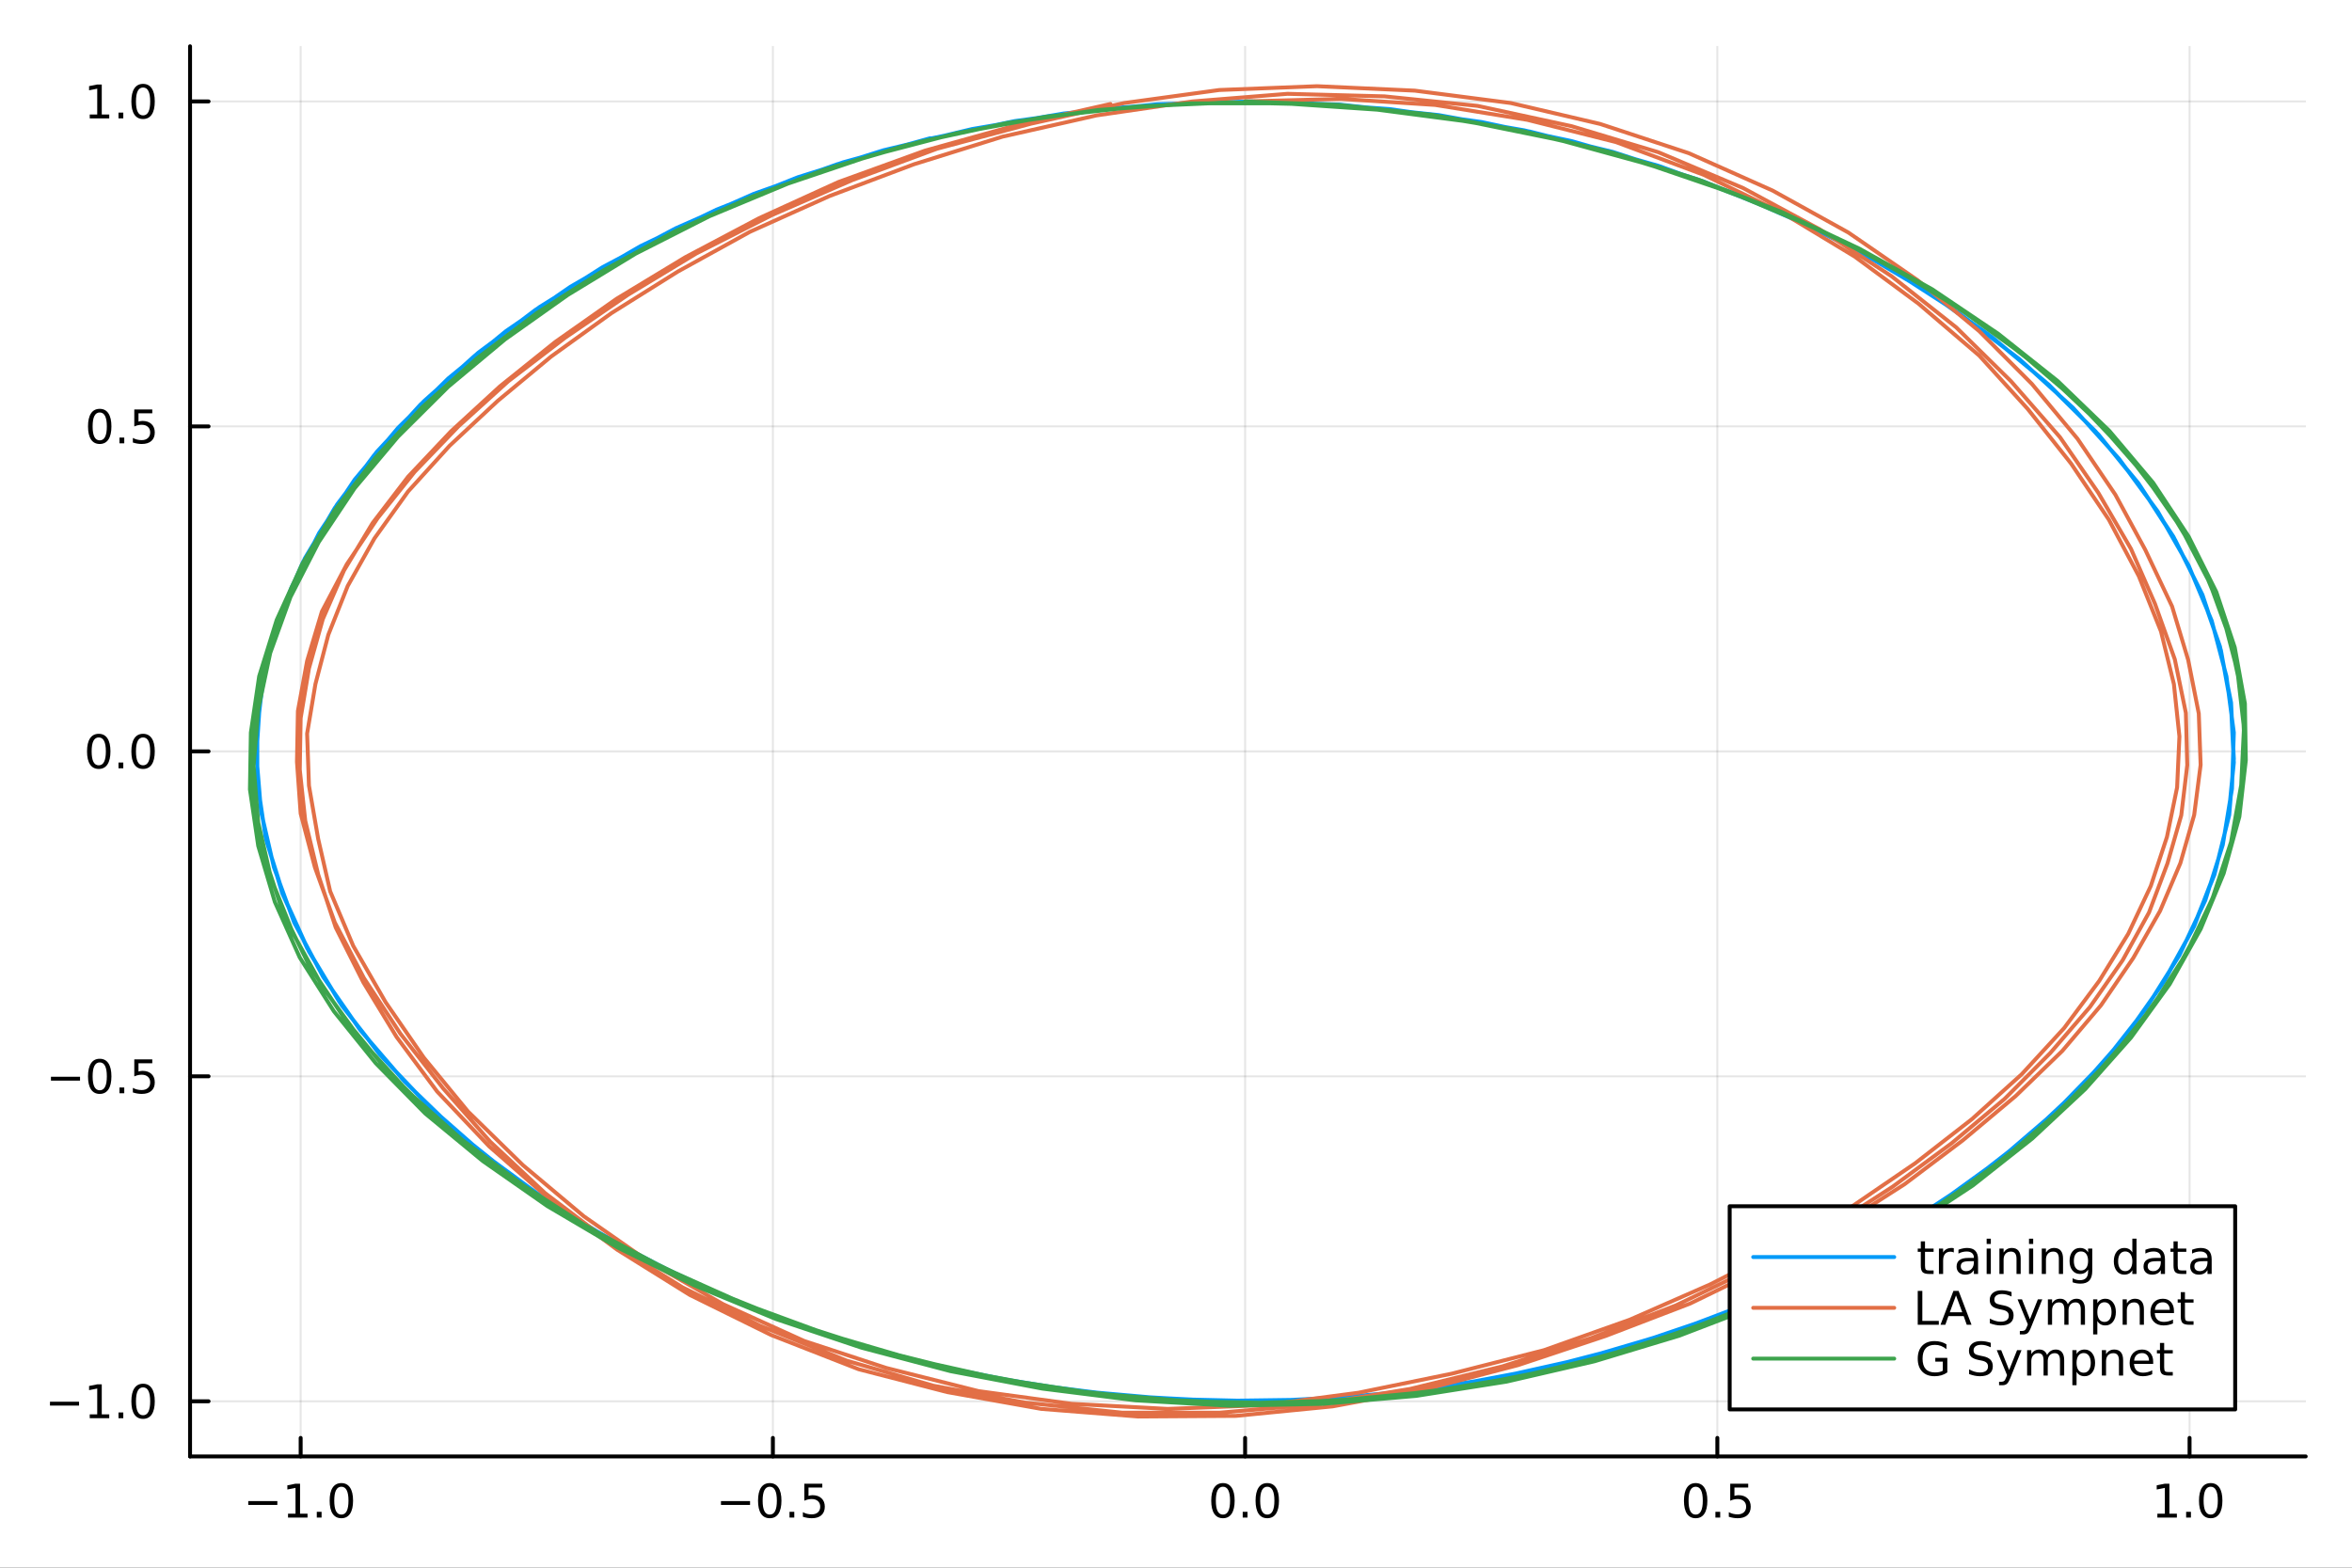 <?xml version="1.0" encoding="utf-8"?>
<svg xmlns="http://www.w3.org/2000/svg" xmlns:xlink="http://www.w3.org/1999/xlink" width="600" height="400" viewBox="0 0 2400 1600">
<rect x="0" y="0" width="2400" height="1600" fill="#333333" stroke="none"/>
<defs>
  <clipPath id="clip140">
    <rect x="0" y="0" width="2400" height="1600"/>
  </clipPath>
</defs>
<path clip-path="url(#clip140)" d="M0 1600 L2400 1600 L2400 0 L0 0  Z" fill="#ffffff" fill-rule="evenodd" fill-opacity="1"/>
<defs>
  <clipPath id="clip141">
    <rect x="480" y="0" width="1681" height="1600"/>
  </clipPath>
</defs>
<path clip-path="url(#clip140)" d="M193.936 1486.45 L2352.76 1486.45 L2352.76 47.244 L193.936 47.244  Z" fill="#ffffff" fill-rule="evenodd" fill-opacity="1"/>
<defs>
  <clipPath id="clip142">
    <rect x="193" y="47" width="2160" height="1440"/>
  </clipPath>
</defs>
<polyline clip-path="url(#clip142)" style="stroke:#000000; stroke-linecap:round; stroke-linejoin:round; stroke-width:2; stroke-opacity:0.1; fill:none" points="306.797,1486.45 306.797,47.244 "/>
<polyline clip-path="url(#clip142)" style="stroke:#000000; stroke-linecap:round; stroke-linejoin:round; stroke-width:2; stroke-opacity:0.1; fill:none" points="788.66,1486.45 788.66,47.244 "/>
<polyline clip-path="url(#clip142)" style="stroke:#000000; stroke-linecap:round; stroke-linejoin:round; stroke-width:2; stroke-opacity:0.1; fill:none" points="1270.52,1486.45 1270.52,47.244 "/>
<polyline clip-path="url(#clip142)" style="stroke:#000000; stroke-linecap:round; stroke-linejoin:round; stroke-width:2; stroke-opacity:0.1; fill:none" points="1752.39,1486.45 1752.39,47.244 "/>
<polyline clip-path="url(#clip142)" style="stroke:#000000; stroke-linecap:round; stroke-linejoin:round; stroke-width:2; stroke-opacity:0.1; fill:none" points="2234.25,1486.45 2234.25,47.244 "/>
<polyline clip-path="url(#clip140)" style="stroke:#000000; stroke-linecap:round; stroke-linejoin:round; stroke-width:4; stroke-opacity:1; fill:none" points="193.936,1486.45 2352.76,1486.45 "/>
<polyline clip-path="url(#clip140)" style="stroke:#000000; stroke-linecap:round; stroke-linejoin:round; stroke-width:4; stroke-opacity:1; fill:none" points="306.797,1486.45 306.797,1467.55 "/>
<polyline clip-path="url(#clip140)" style="stroke:#000000; stroke-linecap:round; stroke-linejoin:round; stroke-width:4; stroke-opacity:1; fill:none" points="788.66,1486.45 788.66,1467.55 "/>
<polyline clip-path="url(#clip140)" style="stroke:#000000; stroke-linecap:round; stroke-linejoin:round; stroke-width:4; stroke-opacity:1; fill:none" points="1270.52,1486.45 1270.52,1467.55 "/>
<polyline clip-path="url(#clip140)" style="stroke:#000000; stroke-linecap:round; stroke-linejoin:round; stroke-width:4; stroke-opacity:1; fill:none" points="1752.39,1486.45 1752.39,1467.55 "/>
<polyline clip-path="url(#clip140)" style="stroke:#000000; stroke-linecap:round; stroke-linejoin:round; stroke-width:4; stroke-opacity:1; fill:none" points="2234.25,1486.45 2234.25,1467.55 "/>
<path clip-path="url(#clip140)" d="M253.325 1532.02 L283.001 1532.02 L283.001 1535.95 L253.325 1535.95 L253.325 1532.02 Z" fill="#000000" fill-rule="nonzero" fill-opacity="1" /><path clip-path="url(#clip140)" d="M293.904 1544.91 L301.543 1544.91 L301.543 1518.55 L293.233 1520.21 L293.233 1515.95 L301.496 1514.29 L306.172 1514.29 L306.172 1544.91 L313.811 1544.91 L313.811 1548.85 L293.904 1548.85 L293.904 1544.91 Z" fill="#000000" fill-rule="nonzero" fill-opacity="1" /><path clip-path="url(#clip140)" d="M323.256 1542.97 L328.14 1542.97 L328.14 1548.85 L323.256 1548.85 L323.256 1542.97 Z" fill="#000000" fill-rule="nonzero" fill-opacity="1" /><path clip-path="url(#clip140)" d="M348.325 1517.37 Q344.714 1517.37 342.885 1520.93 Q341.079 1524.47 341.079 1531.6 Q341.079 1538.71 342.885 1542.27 Q344.714 1545.82 348.325 1545.82 Q351.959 1545.82 353.765 1542.27 Q355.593 1538.71 355.593 1531.6 Q355.593 1524.47 353.765 1520.93 Q351.959 1517.37 348.325 1517.37 M348.325 1513.66 Q354.135 1513.66 357.191 1518.27 Q360.269 1522.85 360.269 1531.6 Q360.269 1540.33 357.191 1544.94 Q354.135 1549.52 348.325 1549.52 Q342.515 1549.52 339.436 1544.94 Q336.38 1540.33 336.38 1531.6 Q336.38 1522.85 339.436 1518.27 Q342.515 1513.66 348.325 1513.66 Z" fill="#000000" fill-rule="nonzero" fill-opacity="1" /><path clip-path="url(#clip140)" d="M735.686 1532.02 L765.361 1532.02 L765.361 1535.95 L735.686 1535.95 L735.686 1532.02 Z" fill="#000000" fill-rule="nonzero" fill-opacity="1" /><path clip-path="url(#clip140)" d="M785.454 1517.37 Q781.843 1517.37 780.014 1520.93 Q778.209 1524.47 778.209 1531.6 Q778.209 1538.71 780.014 1542.27 Q781.843 1545.82 785.454 1545.82 Q789.088 1545.82 790.894 1542.27 Q792.722 1538.71 792.722 1531.6 Q792.722 1524.47 790.894 1520.93 Q789.088 1517.37 785.454 1517.37 M785.454 1513.66 Q791.264 1513.66 794.32 1518.27 Q797.398 1522.85 797.398 1531.6 Q797.398 1540.33 794.32 1544.94 Q791.264 1549.52 785.454 1549.52 Q779.644 1549.52 776.565 1544.94 Q773.51 1540.33 773.51 1531.6 Q773.51 1522.85 776.565 1518.27 Q779.644 1513.66 785.454 1513.66 Z" fill="#000000" fill-rule="nonzero" fill-opacity="1" /><path clip-path="url(#clip140)" d="M805.616 1542.97 L810.5 1542.97 L810.5 1548.85 L805.616 1548.85 L805.616 1542.97 Z" fill="#000000" fill-rule="nonzero" fill-opacity="1" /><path clip-path="url(#clip140)" d="M820.731 1514.29 L839.088 1514.29 L839.088 1518.22 L825.014 1518.22 L825.014 1526.7 Q826.032 1526.35 827.051 1526.19 Q828.069 1526 829.088 1526 Q834.875 1526 838.255 1529.17 Q841.634 1532.34 841.634 1537.76 Q841.634 1543.34 838.162 1546.44 Q834.69 1549.52 828.37 1549.52 Q826.194 1549.52 823.926 1549.15 Q821.681 1548.78 819.273 1548.04 L819.273 1543.34 Q821.356 1544.47 823.579 1545.03 Q825.801 1545.58 828.278 1545.58 Q832.282 1545.58 834.62 1543.48 Q836.958 1541.37 836.958 1537.76 Q836.958 1534.15 834.62 1532.04 Q832.282 1529.94 828.278 1529.94 Q826.403 1529.94 824.528 1530.35 Q822.676 1530.77 820.731 1531.65 L820.731 1514.29 Z" fill="#000000" fill-rule="nonzero" fill-opacity="1" /><path clip-path="url(#clip140)" d="M1247.91 1517.37 Q1244.3 1517.37 1242.47 1520.93 Q1240.66 1524.47 1240.66 1531.6 Q1240.66 1538.71 1242.47 1542.27 Q1244.3 1545.82 1247.91 1545.82 Q1251.54 1545.82 1253.35 1542.27 Q1255.18 1538.71 1255.18 1531.6 Q1255.18 1524.47 1253.35 1520.93 Q1251.54 1517.37 1247.91 1517.37 M1247.91 1513.66 Q1253.72 1513.66 1256.77 1518.27 Q1259.85 1522.85 1259.85 1531.6 Q1259.85 1540.33 1256.77 1544.94 Q1253.72 1549.52 1247.91 1549.52 Q1242.1 1549.52 1239.02 1544.94 Q1235.96 1540.33 1235.96 1531.6 Q1235.96 1522.85 1239.02 1518.27 Q1242.1 1513.66 1247.91 1513.66 Z" fill="#000000" fill-rule="nonzero" fill-opacity="1" /><path clip-path="url(#clip140)" d="M1268.07 1542.97 L1272.95 1542.97 L1272.95 1548.85 L1268.07 1548.85 L1268.07 1542.97 Z" fill="#000000" fill-rule="nonzero" fill-opacity="1" /><path clip-path="url(#clip140)" d="M1293.14 1517.37 Q1289.53 1517.37 1287.7 1520.93 Q1285.89 1524.47 1285.89 1531.6 Q1285.89 1538.71 1287.7 1542.27 Q1289.53 1545.82 1293.14 1545.82 Q1296.77 1545.82 1298.58 1542.27 Q1300.41 1538.71 1300.41 1531.6 Q1300.41 1524.47 1298.58 1520.93 Q1296.77 1517.37 1293.14 1517.37 M1293.14 1513.66 Q1298.95 1513.66 1302 1518.27 Q1305.08 1522.85 1305.08 1531.6 Q1305.08 1540.33 1302 1544.94 Q1298.95 1549.52 1293.14 1549.52 Q1287.33 1549.52 1284.25 1544.94 Q1281.19 1540.33 1281.19 1531.6 Q1281.19 1522.85 1284.25 1518.27 Q1287.33 1513.66 1293.14 1513.66 Z" fill="#000000" fill-rule="nonzero" fill-opacity="1" /><path clip-path="url(#clip140)" d="M1730.27 1517.37 Q1726.66 1517.37 1724.83 1520.93 Q1723.02 1524.47 1723.02 1531.6 Q1723.02 1538.71 1724.83 1542.27 Q1726.66 1545.82 1730.27 1545.82 Q1733.9 1545.82 1735.71 1542.27 Q1737.54 1538.71 1737.54 1531.6 Q1737.54 1524.47 1735.71 1520.93 Q1733.9 1517.37 1730.27 1517.37 M1730.27 1513.66 Q1736.08 1513.66 1739.13 1518.27 Q1742.21 1522.85 1742.21 1531.6 Q1742.21 1540.33 1739.13 1544.94 Q1736.08 1549.52 1730.27 1549.52 Q1724.46 1549.52 1721.38 1544.94 Q1718.32 1540.33 1718.32 1531.6 Q1718.32 1522.85 1721.38 1518.27 Q1724.46 1513.66 1730.27 1513.66 Z" fill="#000000" fill-rule="nonzero" fill-opacity="1" /><path clip-path="url(#clip140)" d="M1750.43 1542.97 L1755.31 1542.97 L1755.31 1548.85 L1750.43 1548.85 L1750.43 1542.97 Z" fill="#000000" fill-rule="nonzero" fill-opacity="1" /><path clip-path="url(#clip140)" d="M1765.54 1514.29 L1783.9 1514.29 L1783.9 1518.22 L1769.83 1518.22 L1769.83 1526.7 Q1770.85 1526.35 1771.86 1526.19 Q1772.88 1526 1773.9 1526 Q1779.69 1526 1783.07 1529.17 Q1786.45 1532.34 1786.45 1537.76 Q1786.45 1543.34 1782.98 1546.44 Q1779.5 1549.52 1773.18 1549.52 Q1771.01 1549.52 1768.74 1549.15 Q1766.49 1548.78 1764.09 1548.04 L1764.09 1543.34 Q1766.17 1544.47 1768.39 1545.03 Q1770.61 1545.58 1773.09 1545.58 Q1777.1 1545.58 1779.43 1543.48 Q1781.77 1541.37 1781.77 1537.76 Q1781.77 1534.15 1779.43 1532.04 Q1777.1 1529.94 1773.09 1529.94 Q1771.22 1529.94 1769.34 1530.35 Q1767.49 1530.77 1765.54 1531.65 L1765.54 1514.29 Z" fill="#000000" fill-rule="nonzero" fill-opacity="1" /><path clip-path="url(#clip140)" d="M2201.4 1544.91 L2209.04 1544.91 L2209.04 1518.55 L2200.73 1520.21 L2200.73 1515.95 L2208.99 1514.29 L2213.67 1514.29 L2213.67 1544.91 L2221.31 1544.91 L2221.31 1548.85 L2201.4 1548.85 L2201.4 1544.91 Z" fill="#000000" fill-rule="nonzero" fill-opacity="1" /><path clip-path="url(#clip140)" d="M2230.75 1542.97 L2235.64 1542.97 L2235.64 1548.85 L2230.75 1548.85 L2230.75 1542.97 Z" fill="#000000" fill-rule="nonzero" fill-opacity="1" /><path clip-path="url(#clip140)" d="M2255.82 1517.37 Q2252.21 1517.37 2250.38 1520.93 Q2248.58 1524.47 2248.58 1531.6 Q2248.58 1538.71 2250.38 1542.27 Q2252.21 1545.82 2255.82 1545.82 Q2259.46 1545.82 2261.26 1542.27 Q2263.09 1538.71 2263.09 1531.6 Q2263.09 1524.47 2261.26 1520.93 Q2259.46 1517.37 2255.82 1517.37 M2255.82 1513.66 Q2261.63 1513.66 2264.69 1518.27 Q2267.77 1522.85 2267.77 1531.6 Q2267.77 1540.33 2264.69 1544.94 Q2261.63 1549.52 2255.82 1549.52 Q2250.01 1549.52 2246.93 1544.94 Q2243.88 1540.33 2243.88 1531.6 Q2243.88 1522.85 2246.93 1518.27 Q2250.01 1513.66 2255.82 1513.66 Z" fill="#000000" fill-rule="nonzero" fill-opacity="1" /><polyline clip-path="url(#clip142)" style="stroke:#000000; stroke-linecap:round; stroke-linejoin:round; stroke-width:2; stroke-opacity:0.1; fill:none" points="193.936,1430.17 2352.76,1430.17 "/>
<polyline clip-path="url(#clip142)" style="stroke:#000000; stroke-linecap:round; stroke-linejoin:round; stroke-width:2; stroke-opacity:0.1; fill:none" points="193.936,1098.51 2352.76,1098.51 "/>
<polyline clip-path="url(#clip142)" style="stroke:#000000; stroke-linecap:round; stroke-linejoin:round; stroke-width:2; stroke-opacity:0.1; fill:none" points="193.936,766.846 2352.76,766.846 "/>
<polyline clip-path="url(#clip142)" style="stroke:#000000; stroke-linecap:round; stroke-linejoin:round; stroke-width:2; stroke-opacity:0.1; fill:none" points="193.936,435.184 2352.76,435.184 "/>
<polyline clip-path="url(#clip142)" style="stroke:#000000; stroke-linecap:round; stroke-linejoin:round; stroke-width:2; stroke-opacity:0.1; fill:none" points="193.936,103.523 2352.76,103.523 "/>
<polyline clip-path="url(#clip140)" style="stroke:#000000; stroke-linecap:round; stroke-linejoin:round; stroke-width:4; stroke-opacity:1; fill:none" points="193.936,1486.45 193.936,47.244 "/>
<polyline clip-path="url(#clip140)" style="stroke:#000000; stroke-linecap:round; stroke-linejoin:round; stroke-width:4; stroke-opacity:1; fill:none" points="193.936,1430.17 212.834,1430.17 "/>
<polyline clip-path="url(#clip140)" style="stroke:#000000; stroke-linecap:round; stroke-linejoin:round; stroke-width:4; stroke-opacity:1; fill:none" points="193.936,1098.51 212.834,1098.51 "/>
<polyline clip-path="url(#clip140)" style="stroke:#000000; stroke-linecap:round; stroke-linejoin:round; stroke-width:4; stroke-opacity:1; fill:none" points="193.936,766.846 212.834,766.846 "/>
<polyline clip-path="url(#clip140)" style="stroke:#000000; stroke-linecap:round; stroke-linejoin:round; stroke-width:4; stroke-opacity:1; fill:none" points="193.936,435.184 212.834,435.184 "/>
<polyline clip-path="url(#clip140)" style="stroke:#000000; stroke-linecap:round; stroke-linejoin:round; stroke-width:4; stroke-opacity:1; fill:none" points="193.936,103.523 212.834,103.523 "/>
<path clip-path="url(#clip140)" d="M50.992 1430.62 L80.668 1430.62 L80.668 1434.56 L50.992 1434.56 L50.992 1430.62 Z" fill="#000000" fill-rule="nonzero" fill-opacity="1" /><path clip-path="url(#clip140)" d="M91.571 1443.51 L99.21 1443.51 L99.21 1417.15 L90.899 1418.81 L90.899 1414.56 L99.163 1412.89 L103.839 1412.89 L103.839 1443.51 L111.478 1443.51 L111.478 1447.45 L91.571 1447.45 L91.571 1443.51 Z" fill="#000000" fill-rule="nonzero" fill-opacity="1" /><path clip-path="url(#clip140)" d="M120.922 1441.57 L125.807 1441.57 L125.807 1447.45 L120.922 1447.45 L120.922 1441.57 Z" fill="#000000" fill-rule="nonzero" fill-opacity="1" /><path clip-path="url(#clip140)" d="M145.992 1415.97 Q142.381 1415.97 140.552 1419.53 Q138.746 1423.07 138.746 1430.2 Q138.746 1437.31 140.552 1440.88 Q142.381 1444.42 145.992 1444.42 Q149.626 1444.42 151.431 1440.88 Q153.26 1437.31 153.26 1430.2 Q153.26 1423.07 151.431 1419.53 Q149.626 1415.97 145.992 1415.97 M145.992 1412.26 Q151.802 1412.26 154.857 1416.87 Q157.936 1421.45 157.936 1430.2 Q157.936 1438.93 154.857 1443.54 Q151.802 1448.12 145.992 1448.12 Q140.181 1448.12 137.103 1443.54 Q134.047 1438.93 134.047 1430.2 Q134.047 1421.45 137.103 1416.87 Q140.181 1412.26 145.992 1412.26 Z" fill="#000000" fill-rule="nonzero" fill-opacity="1" /><path clip-path="url(#clip140)" d="M51.987 1098.96 L81.663 1098.96 L81.663 1102.89 L51.987 1102.89 L51.987 1098.96 Z" fill="#000000" fill-rule="nonzero" fill-opacity="1" /><path clip-path="url(#clip140)" d="M101.756 1084.31 Q98.145 1084.31 96.316 1087.87 Q94.51 1091.41 94.51 1098.54 Q94.51 1105.65 96.316 1109.21 Q98.145 1112.76 101.756 1112.76 Q105.39 1112.76 107.196 1109.21 Q109.024 1105.65 109.024 1098.54 Q109.024 1091.41 107.196 1087.87 Q105.39 1084.31 101.756 1084.31 M101.756 1080.6 Q107.566 1080.6 110.621 1085.21 Q113.7 1089.79 113.7 1098.54 Q113.7 1107.27 110.621 1111.88 Q107.566 1116.46 101.756 1116.46 Q95.946 1116.46 92.867 1111.88 Q89.811 1107.27 89.811 1098.54 Q89.811 1089.79 92.867 1085.21 Q95.946 1080.6 101.756 1080.6 Z" fill="#000000" fill-rule="nonzero" fill-opacity="1" /><path clip-path="url(#clip140)" d="M121.918 1109.91 L126.802 1109.91 L126.802 1115.79 L121.918 1115.79 L121.918 1109.91 Z" fill="#000000" fill-rule="nonzero" fill-opacity="1" /><path clip-path="url(#clip140)" d="M137.033 1081.23 L155.39 1081.23 L155.39 1085.16 L141.316 1085.16 L141.316 1093.63 Q142.334 1093.29 143.353 1093.13 Q144.371 1092.94 145.39 1092.94 Q151.177 1092.94 154.556 1096.11 Q157.936 1099.28 157.936 1104.7 Q157.936 1110.28 154.464 1113.38 Q150.992 1116.46 144.672 1116.46 Q142.496 1116.46 140.228 1116.09 Q137.982 1115.72 135.575 1114.98 L135.575 1110.28 Q137.658 1111.41 139.881 1111.97 Q142.103 1112.52 144.58 1112.52 Q148.584 1112.52 150.922 1110.42 Q153.26 1108.31 153.26 1104.7 Q153.26 1101.09 150.922 1098.98 Q148.584 1096.88 144.58 1096.88 Q142.705 1096.88 140.83 1097.29 Q138.978 1097.71 137.033 1098.59 L137.033 1081.23 Z" fill="#000000" fill-rule="nonzero" fill-opacity="1" /><path clip-path="url(#clip140)" d="M100.76 752.645 Q97.149 752.645 95.321 756.209 Q93.515 759.751 93.515 766.881 Q93.515 773.987 95.321 777.552 Q97.149 781.094 100.76 781.094 Q104.395 781.094 106.2 777.552 Q108.029 773.987 108.029 766.881 Q108.029 759.751 106.2 756.209 Q104.395 752.645 100.76 752.645 M100.76 748.941 Q106.571 748.941 109.626 753.547 Q112.705 758.131 112.705 766.881 Q112.705 775.608 109.626 780.214 Q106.571 784.797 100.76 784.797 Q94.95 784.797 91.871 780.214 Q88.816 775.608 88.816 766.881 Q88.816 758.131 91.871 753.547 Q94.95 748.941 100.76 748.941 Z" fill="#000000" fill-rule="nonzero" fill-opacity="1" /><path clip-path="url(#clip140)" d="M120.922 778.246 L125.807 778.246 L125.807 784.126 L120.922 784.126 L120.922 778.246 Z" fill="#000000" fill-rule="nonzero" fill-opacity="1" /><path clip-path="url(#clip140)" d="M145.992 752.645 Q142.381 752.645 140.552 756.209 Q138.746 759.751 138.746 766.881 Q138.746 773.987 140.552 777.552 Q142.381 781.094 145.992 781.094 Q149.626 781.094 151.431 777.552 Q153.26 773.987 153.26 766.881 Q153.26 759.751 151.431 756.209 Q149.626 752.645 145.992 752.645 M145.992 748.941 Q151.802 748.941 154.857 753.547 Q157.936 758.131 157.936 766.881 Q157.936 775.608 154.857 780.214 Q151.802 784.797 145.992 784.797 Q140.181 784.797 137.103 780.214 Q134.047 775.608 134.047 766.881 Q134.047 758.131 137.103 753.547 Q140.181 748.941 145.992 748.941 Z" fill="#000000" fill-rule="nonzero" fill-opacity="1" /><path clip-path="url(#clip140)" d="M101.756 420.983 Q98.145 420.983 96.316 424.548 Q94.51 428.09 94.51 435.219 Q94.51 442.326 96.316 445.89 Q98.145 449.432 101.756 449.432 Q105.39 449.432 107.196 445.89 Q109.024 442.326 109.024 435.219 Q109.024 428.09 107.196 424.548 Q105.39 420.983 101.756 420.983 M101.756 417.279 Q107.566 417.279 110.621 421.886 Q113.7 426.469 113.7 435.219 Q113.7 443.946 110.621 448.552 Q107.566 453.136 101.756 453.136 Q95.946 453.136 92.867 448.552 Q89.811 443.946 89.811 435.219 Q89.811 426.469 92.867 421.886 Q95.946 417.279 101.756 417.279 Z" fill="#000000" fill-rule="nonzero" fill-opacity="1" /><path clip-path="url(#clip140)" d="M121.918 446.585 L126.802 446.585 L126.802 452.464 L121.918 452.464 L121.918 446.585 Z" fill="#000000" fill-rule="nonzero" fill-opacity="1" /><path clip-path="url(#clip140)" d="M137.033 417.904 L155.39 417.904 L155.39 421.84 L141.316 421.84 L141.316 430.312 Q142.334 429.965 143.353 429.803 Q144.371 429.617 145.39 429.617 Q151.177 429.617 154.556 432.789 Q157.936 435.96 157.936 441.377 Q157.936 446.955 154.464 450.057 Q150.992 453.136 144.672 453.136 Q142.496 453.136 140.228 452.765 Q137.982 452.395 135.575 451.654 L135.575 446.955 Q137.658 448.089 139.881 448.645 Q142.103 449.201 144.58 449.201 Q148.584 449.201 150.922 447.094 Q153.26 444.988 153.26 441.377 Q153.26 437.765 150.922 435.659 Q148.584 433.553 144.58 433.553 Q142.705 433.553 140.83 433.969 Q138.978 434.386 137.033 435.265 L137.033 417.904 Z" fill="#000000" fill-rule="nonzero" fill-opacity="1" /><path clip-path="url(#clip140)" d="M91.571 116.868 L99.21 116.868 L99.21 90.502 L90.899 92.169 L90.899 87.91 L99.163 86.243 L103.839 86.243 L103.839 116.868 L111.478 116.868 L111.478 120.803 L91.571 120.803 L91.571 116.868 Z" fill="#000000" fill-rule="nonzero" fill-opacity="1" /><path clip-path="url(#clip140)" d="M120.922 114.923 L125.807 114.923 L125.807 120.803 L120.922 120.803 L120.922 114.923 Z" fill="#000000" fill-rule="nonzero" fill-opacity="1" /><path clip-path="url(#clip140)" d="M145.992 89.322 Q142.381 89.322 140.552 92.886 Q138.746 96.428 138.746 103.558 Q138.746 110.664 140.552 114.229 Q142.381 117.771 145.992 117.771 Q149.626 117.771 151.431 114.229 Q153.26 110.664 153.26 103.558 Q153.26 96.428 151.431 92.886 Q149.626 89.322 145.992 89.322 M145.992 85.618 Q151.802 85.618 154.857 90.224 Q157.936 94.808 157.936 103.558 Q157.936 112.284 154.857 116.891 Q151.802 121.474 145.992 121.474 Q140.181 121.474 137.103 116.891 Q134.047 112.284 134.047 103.558 Q134.047 94.808 137.103 90.224 Q140.181 85.618 145.992 85.618 Z" fill="#000000" fill-rule="nonzero" fill-opacity="1" /><polyline clip-path="url(#clip142)" style="stroke:#009af9; stroke-linecap:round; stroke-linejoin:round; stroke-width:4; stroke-opacity:1; fill:none" points="1270.52,103.523 1366.64,106.762 1461.81,116.802 1555.22,132.997 1645.57,155.021 1732.39,183.199 1814.97,216.236 1892.14,253.807 1963.67,295.589 2028.61,340.933 2086.96,389.516 2138.25,440.205 2182.01,493.16 2217.78,547.736 2245.54,603.363 2265.31,659.963 2276.6,717.089 2279.42,774.493 2274.72,831.826 2260.6,888.871 2238.95,945.308 2208.84,1000.69 2171.19,1054.78 2125.55,1107.25 2072.37,1157.46 2012.14,1205.07 1945.32,1249.44 1871.91,1290.25 1793.32,1326.85 1709.8,1358.59 1621.8,1385.15 1530.51,1405.88 1436.63,1420.13 1341.11,1428.55 1244.88,1429.85 1148.88,1424.99 1054.18,1413.33 961.594,1395.51 871.951,1371.55 786.307,1342.4 704.899,1308.06 629.137,1269.2 559.493,1226.12 495.966,1180.13 439.498,1130.9 390.559,1079.56 348.678,1026.12 315.268,971.219 289.857,915.268 271.975,858.506 262.564,801.3 262.564,743.911 269.152,686.603 285.151,629.76 309.15,573.647 341.619,518.424 381.618,464.82 429.145,412.836 484.202,363.281 546.317,316.317 614.549,272.916 689.37,233.078 769.367,197.774 854.304,167.653 943.242,142.713 1035.36,123.604 1129.7,110.648 1225.55,104.171 1321.81,104.495 1417.58,111.296 1511.92,124.576 1603.69,144.009 1692.39,169.272 1776.85,200.042 1856.85,235.669 1931.2,275.831 1998.96,319.556 2060.61,366.52 2115.19,416.075 2162.25,468.221 2201.78,521.986 2233.31,577.209 2256.84,633.485 2271.89,690.368 2279.42,747.676 2277.54,805.085 2268.13,862.312 2250.25,918.992 2223.9,974.944 2189.54,1029.68 2147.66,1082.96 2097.78,1134.14 2040.84,1183.04 1977.32,1229.03 1906.73,1271.79 1830.97,1310.33 1749.33,1344.34 1663.45,1373.49 1573.57,1396.81 1480.75,1414.3 1385.87,1425.31 1289.85,1430.17 1193.64,1427.9 1098.18,1419.48 1004.42,1404.58 913.361,1383.53 825.6,1356.65 742.544,1324.58 663.959,1287.66 591.491,1246.85 524.671,1202.15 464.908,1154.22 412.675,1103.69 367.501,1051.22 329.855,997.131 300.209,941.584 279.504,885.146 266.328,828.061 261.623,770.723 265.387,713.323 276.681,656.238 297.386,599.72 325.62,544.011 361.854,489.598 406.087,436.804 457.379,386.277 516.2,338.018 582.08,292.674 653.607,251.216 731.25,213.969 814.071,180.932 901.361,153.402 991.946,131.701 1085.47,115.831 1180.7,106.438 1276.85,103.523 1372.93,107.41 1468.04,117.45 1561.1,134.292 1651.45,156.964 1738.03,185.143 1820.15,218.503 1896.85,256.398 1967.91,298.504 2032.84,344.172 2090.72,392.755 2141.55,443.767 2184.37,496.723 2219.66,551.298 2247.42,607.088 2266.25,663.688 2276.6,720.894 2279.42,778.263 2273.78,835.591 2259.66,892.596 2237.07,948.871 2206.48,1004.26 2168.37,1058.35 2122.25,1110.49 2068.61,1160.69 2007.9,1207.98 1940.61,1252.35 1867.2,1292.84 1788.15,1329.12 1704.15,1360.53 1615.92,1386.44 1524.39,1406.85 1430.4,1421.1 1334.76,1428.55 1238.55,1429.85 1142.65,1424.34 1047.94,1412.36 955.477,1393.89 866.068,1369.93 780.66,1340.13 699.722,1305.47 624.431,1266.28 555.258,1223.2 492.201,1176.89 436.204,1127.66 387.265,1076 346.325,1022.56 313.385,967.657 287.975,911.624 271.034,854.782 262.564,797.534 262.564,740.125 270.093,682.878 287.033,626.036 311.032,569.922 343.972,514.861 384.441,461.257 432.439,409.597 487.966,360.042 550.552,313.402 619.726,270.325 694.546,230.811 775.013,195.831 860.186,165.709 949.124,141.094 "/>
<polyline clip-path="url(#clip142)" style="stroke:#e26f46; stroke-linecap:round; stroke-linejoin:round; stroke-width:4; stroke-opacity:1; fill:none" points="1270.52,103.523 1368.4,100.932 1464.4,107.086 1558.51,122.308 1648.86,144.981 1738.27,178.341 1819.21,217.532 1892.61,261.904 1957.55,309.84 2019.67,362.957 2069.08,417.371 2113.31,473.079 2151.9,530.408 2182.49,588.06 2205.07,644.416 2218.25,698.182 2223.9,751.623 2221.54,803.607 2211.19,854.134 2194.72,904.175 2171.66,953.082 2142.02,1001.18 2106.25,1049.28 2062.96,1096.4 2012.14,1142.23 1954.26,1187.25 1890.73,1230.65 1821.09,1272.11 1744.86,1310.98 1662.98,1346.93 1575.45,1378.02 1481.34,1401.99 1386.28,1421.42 1290.29,1434.06 1191.47,1437.94 1093.59,1432.76 998.534,1419.8 904.42,1396.16 820.659,1368.63 737.838,1331.06 663.489,1288.63 595.727,1241.34 533.612,1189.2 477.614,1134.46 432.439,1079.4 393.382,1022.72 360.442,965.389 336.914,909.681 324.679,856.239 315.268,801.826 313.385,748.708 321.855,698.182 335.031,647.817 354.795,598.1 382.088,549.517 416.44,501.582 458.791,454.942 507.73,409.273 562.316,363.929 623.961,319.556 691.723,277.127 765.131,236.641 846.54,200.042 932.654,167.653 1023,139.475 1119,117.774 1216.88,103.523 1313.81,95.75 1412.63,98.341 1507.69,108.057 1603.69,128.786 1692.15,155.345 1778.74,191.944 1856.85,234.05 1930.26,281.985 1996.14,334.131 2052.14,389.192 2102.02,446.197 2141.08,502.877 2174.49,560.205 2198.96,616.238 2219.19,672.918 2230.48,727.656 2231.89,780.935 2225.78,832.109 2211.66,881.34 2192.84,931.381 2166.02,979.964 2132.6,1027.74 2092.14,1074.7 2045.55,1121.5 1991.43,1166.85 1931.2,1211.22 1864.85,1253.97 1789.09,1294.14 1710.03,1332.35 1623.45,1365.72 1533.1,1394.54 1438.99,1417.54 1342.05,1433.41 1244.17,1441.83 1145.35,1441.83 1045.59,1431.46 952.418,1414.3 863.951,1388.71 775.484,1353.08 696.428,1313.89 621.137,1266.93 556.199,1217.7 500.201,1165.23 452.203,1110.82 408.44,1054.78 371.265,998.102 341.619,941.422 321.385,885.389 306.797,830.328 303.033,777.534 303.974,725.712 313.385,674.538 328.443,624.173 353.854,575.914 385.382,528.788 423.028,481.662 467.732,435.184 518.553,389.192 576.904,344.496 640.901,300.771 710.545,258.665 787.719,219.475 869.598,183.847 956.182,151.782 1052.18,126.195 1147.23,105.142 1244.17,91.863 1343.93,87.976 1443.69,92.511 1541.57,105.142 1632.86,126.519 1723.21,156.317 1808.85,194.536 1886.03,237.289 1956.61,285.872 2019.67,338.018 2073.31,391.783 2119.9,447.816 2158.49,504.82 2189.07,561.177 2216.37,618.829 2232.84,673.566 2243.66,728.303 2245.54,780.611 2238.95,831.786 2224.84,881.017 2204.13,929.762 2176.84,977.697 2143.9,1025.96 2104.37,1072.6 2056.84,1118.59 2002.73,1163.93 1943.44,1208.63 1876.62,1251.38 1803.21,1292.19 1724.62,1330.41 1638.51,1363.45 1549.1,1393.25 1455.93,1417.54 1359.93,1435.35 1261.11,1445.07 1161.35,1445.72 1062.53,1437.94 966.535,1420.78 876.186,1397.46 786.778,1362.48 703.957,1321.67 629.608,1275.35 561.846,1224.82 499.26,1170.09 446.086,1114.05 404.676,1058.35 370.795,1002.64 342.561,946.604 324.679,892.515 311.503,837.778 305.856,785.308 306.797,732.838 315.268,682.149 329.385,631.947 351.031,582.23 380.206,533.808 416.44,486.521 460.203,440.205 510.083,394.375 566.551,349.03 629.137,304.981 699.252,262.552 774.543,222.714 855.481,185.791 943.948,153.726 1038.06,127.491 1133.12,106.114 "/>
<polyline clip-path="url(#clip142)" style="stroke:#3da44d; stroke-linecap:round; stroke-linejoin:round; stroke-width:4; stroke-opacity:1; fill:none" points="1270.52,103.523 1366.05,107.086 1460.99,117.126 1554.75,133.968 1646.04,155.993 1733.56,183.523 1817.79,216.236 1897.32,253.807 1971.67,295.265 2038.96,340.609 2099.67,388.868 2152.37,439.719 2197.07,492.675 2233.31,547.574 2261.54,604.092 2280.36,660.773 2290.72,718.101 2291.66,775.915 2285.07,833.567 2269.07,891.381 2245.54,948.223 2214.01,1004.42 2174.49,1058.99 2127.9,1111.46 2073.78,1161.99 2013.08,1209.93 1946.26,1253.97 1874.26,1294.78 1796.62,1331.38 1713.8,1363.12 1626.98,1389.36 1537.34,1410.09 1445.1,1424.66 1350.17,1432.76 1254.17,1434.7 1158.76,1429.2 1063.47,1417.21 969.829,1399.4 879.009,1375.43 791.954,1346.28 708.663,1311.95 630.549,1273.41 558.552,1230.98 492.672,1184.99 433.851,1136.4 383.5,1085.23 340.678,1032.11 305.856,977.211 280.445,920.531 263.505,863.365 255.035,805.713 255.976,747.737 264.446,690.246 282.328,632.756 308.209,576.076 341.619,520.691 383.029,467.249 431.027,415.427 486.555,365.872 548.199,319.232 615.961,275.831 688.899,235.993 767.484,200.689 850.775,170.244 937.83,144.981 1027.71,125.547 1120.65,112.268 1215.23,105.466 1310.29,105.466 1405.58,111.944 1499.57,124.252 1591.92,143.037 1681.8,167.653 1767.91,197.127 1850.26,231.783 1927.44,270.649 1998.02,314.05 2062.49,360.69 2120.37,410.245 2169.78,462.229 2211.19,515.995 2244.6,571.217 2268.13,627.736 2283.19,685.388 2289.77,743.04 2286.95,801.178 2276.6,859.316 2257.78,916.482 2230.95,973.001 2195.66,1028.22 2152.84,1081.67 2102.49,1132.84 2045.55,1182.07 1982.02,1228.06 1912.38,1270.82 1837.56,1309.68 1758.03,1344.01 1674.04,1373.49 1586.27,1397.46 1495.69,1415.27 1403.22,1426.93 1308.4,1432.11 1212.76,1430.17 1117.47,1422.07 1023.47,1407.82 931.713,1387.42 843.246,1361.5 758.543,1330.41 677.606,1294.14 602.315,1253.97 534.082,1209.93 471.496,1163.29 415.969,1113.73 368.912,1062.07 329.855,1008.3 299.268,953.082 276.681,896.725 263.505,839.397 258.799,781.583 263.505,724.093 275.74,666.441 296.445,609.274 325.149,553.404 361.854,498.343 406.087,445.711 457.379,394.698 515.259,346.439 579.257,301.095 648.43,258.989 723.721,220.77 803.953,187.41 888.421,158.908 976.417,135.912 1067.71,119.07 1160.88,108.705 1255.35,104.495 1350.75,106.762 1445.22,115.507 1539.22,131.053 1630.51,152.106 1718.97,179.313 1804.15,211.054 1884.14,247.977 1958.49,288.787 2027.2,333.484 2088.37,381.419 2142.02,431.946 2188.13,484.739 2225.78,539.153 2254.95,595.185 2275.66,652.351 2287.89,709.68 2290.72,767.332 2285.07,824.984 2270.95,882.96 2248.36,939.964 2217.78,995.997 2179.19,1050.41 2133.08,1103.04 2080.37,1153.57 2020.14,1201.5 1954.26,1246.2 1882.73,1287.33 1806.03,1324.26 1724.62,1356.32 1638.98,1383.53 1550.04,1405.23 1458.04,1420.45 1363.93,1429.52 1268.64,1432.11 1173.11,1427.9 1078.18,1417.21 984.652,1400.05 894.067,1377.38 806.542,1349.2 722.78,1315.51 644.666,1277.94 572.198,1236.16 505.848,1191.14 446.086,1142.88 394.794,1092.35 351.501,1039.56 315.268,984.985 287.975,929.114 269.152,871.786 258.799,814.296 257.858,756.32 265.387,698.829 281.387,641.339 305.856,584.497 338.325,529.112 378.324,474.861 425.851,422.553 479.967,372.674 540.67,325.386 607.961,281.338 679.958,240.852 758.073,204.9 840.422,173.483 927.007,147.572 "/>
<path clip-path="url(#clip140)" d="M1764.98 1438.47 L2280.8 1438.47 L2280.8 1231.11 L1764.98 1231.11  Z" fill="#ffffff" fill-rule="evenodd" fill-opacity="1"/>
<polyline clip-path="url(#clip140)" style="stroke:#000000; stroke-linecap:round; stroke-linejoin:round; stroke-width:4; stroke-opacity:1; fill:none" points="1764.98,1438.47 2280.8,1438.47 2280.8,1231.11 1764.98,1231.11 1764.98,1438.47 "/>
<polyline clip-path="url(#clip140)" style="stroke:#009af9; stroke-linecap:round; stroke-linejoin:round; stroke-width:4; stroke-opacity:1; fill:none" points="1788.97,1282.95 1932.89,1282.95 "/>
<path clip-path="url(#clip140)" d="M1964.29 1266.95 L1964.29 1274.31 L1973.06 1274.31 L1973.06 1277.62 L1964.29 1277.62 L1964.29 1291.69 Q1964.29 1294.86 1965.14 1295.77 Q1966.02 1296.67 1968.68 1296.67 L1973.06 1296.67 L1973.06 1300.23 L1968.68 1300.23 Q1963.75 1300.23 1961.88 1298.41 Q1960 1296.55 1960 1291.69 L1960 1277.62 L1956.88 1277.62 L1956.88 1274.31 L1960 1274.31 L1960 1266.95 L1964.29 1266.95 Z" fill="#000000" fill-rule="nonzero" fill-opacity="1" /><path clip-path="url(#clip140)" d="M1993.68 1278.29 Q1992.97 1277.87 1992.11 1277.69 Q1991.28 1277.48 1990.26 1277.48 Q1986.65 1277.48 1984.7 1279.84 Q1982.78 1282.18 1982.78 1286.58 L1982.78 1300.23 L1978.5 1300.23 L1978.5 1274.31 L1982.78 1274.31 L1982.78 1278.34 Q1984.12 1275.98 1986.28 1274.84 Q1988.43 1273.68 1991.51 1273.68 Q1991.95 1273.68 1992.48 1273.75 Q1993.01 1273.8 1993.66 1273.92 L1993.68 1278.29 Z" fill="#000000" fill-rule="nonzero" fill-opacity="1" /><path clip-path="url(#clip140)" d="M2009.93 1287.2 Q2004.77 1287.2 2002.78 1288.38 Q2000.79 1289.56 2000.79 1292.41 Q2000.79 1294.68 2002.27 1296.02 Q2003.78 1297.34 2006.35 1297.34 Q2009.89 1297.34 2012.02 1294.84 Q2014.17 1292.32 2014.17 1288.15 L2014.17 1287.2 L2009.93 1287.2 M2018.43 1285.44 L2018.43 1300.23 L2014.17 1300.23 L2014.17 1296.3 Q2012.71 1298.66 2010.54 1299.79 Q2008.36 1300.91 2005.21 1300.91 Q2001.23 1300.91 1998.87 1298.68 Q1996.53 1296.44 1996.53 1292.69 Q1996.53 1288.31 1999.45 1286.09 Q2002.39 1283.87 2008.2 1283.87 L2014.17 1283.87 L2014.17 1283.45 Q2014.17 1280.51 2012.23 1278.92 Q2010.31 1277.29 2006.81 1277.29 Q2004.59 1277.29 2002.48 1277.83 Q2000.37 1278.36 1998.43 1279.42 L1998.43 1275.49 Q2000.77 1274.59 2002.97 1274.15 Q2005.17 1273.68 2007.25 1273.68 Q2012.87 1273.68 2015.65 1276.6 Q2018.43 1279.52 2018.43 1285.44 Z" fill="#000000" fill-rule="nonzero" fill-opacity="1" /><path clip-path="url(#clip140)" d="M2027.2 1274.31 L2031.46 1274.31 L2031.46 1300.23 L2027.2 1300.23 L2027.2 1274.31 M2027.2 1264.22 L2031.46 1264.22 L2031.46 1269.61 L2027.2 1269.61 L2027.2 1264.22 Z" fill="#000000" fill-rule="nonzero" fill-opacity="1" /><path clip-path="url(#clip140)" d="M2061.93 1284.59 L2061.93 1300.23 L2057.67 1300.23 L2057.67 1284.73 Q2057.67 1281.04 2056.23 1279.22 Q2054.8 1277.39 2051.93 1277.39 Q2048.48 1277.39 2046.49 1279.59 Q2044.49 1281.79 2044.49 1285.58 L2044.49 1300.23 L2040.21 1300.23 L2040.21 1274.31 L2044.49 1274.31 L2044.49 1278.34 Q2046.02 1276 2048.08 1274.84 Q2050.17 1273.68 2052.87 1273.68 Q2057.34 1273.68 2059.63 1276.46 Q2061.93 1279.22 2061.93 1284.59 Z" fill="#000000" fill-rule="nonzero" fill-opacity="1" /><path clip-path="url(#clip140)" d="M2070.42 1274.31 L2074.68 1274.31 L2074.68 1300.23 L2070.42 1300.23 L2070.42 1274.31 M2070.42 1264.22 L2074.68 1264.22 L2074.68 1269.61 L2070.42 1269.61 L2070.42 1264.22 Z" fill="#000000" fill-rule="nonzero" fill-opacity="1" /><path clip-path="url(#clip140)" d="M2105.14 1284.59 L2105.14 1300.23 L2100.88 1300.23 L2100.88 1284.73 Q2100.88 1281.04 2099.45 1279.22 Q2098.01 1277.39 2095.14 1277.39 Q2091.69 1277.39 2089.7 1279.59 Q2087.71 1281.79 2087.71 1285.58 L2087.71 1300.23 L2083.43 1300.23 L2083.43 1274.31 L2087.71 1274.31 L2087.71 1278.34 Q2089.24 1276 2091.3 1274.84 Q2093.38 1273.68 2096.09 1273.68 Q2100.56 1273.68 2102.85 1276.46 Q2105.14 1279.22 2105.14 1284.59 Z" fill="#000000" fill-rule="nonzero" fill-opacity="1" /><path clip-path="url(#clip140)" d="M2130.7 1286.97 Q2130.7 1282.34 2128.78 1279.79 Q2126.88 1277.25 2123.43 1277.25 Q2120 1277.25 2118.08 1279.79 Q2116.18 1282.34 2116.18 1286.97 Q2116.18 1291.58 2118.08 1294.12 Q2120 1296.67 2123.43 1296.67 Q2126.88 1296.67 2128.78 1294.12 Q2130.7 1291.58 2130.7 1286.97 M2134.96 1297.02 Q2134.96 1303.64 2132.02 1306.85 Q2129.08 1310.1 2123.01 1310.1 Q2120.77 1310.1 2118.78 1309.75 Q2116.79 1309.42 2114.91 1308.73 L2114.91 1304.59 Q2116.79 1305.6 2118.61 1306.09 Q2120.44 1306.58 2122.34 1306.58 Q2126.53 1306.58 2128.61 1304.38 Q2130.7 1302.2 2130.7 1297.78 L2130.7 1295.67 Q2129.38 1297.97 2127.32 1299.1 Q2125.26 1300.23 2122.39 1300.23 Q2117.62 1300.23 2114.7 1296.6 Q2111.79 1292.97 2111.79 1286.97 Q2111.79 1280.95 2114.7 1277.32 Q2117.62 1273.68 2122.39 1273.68 Q2125.26 1273.68 2127.32 1274.82 Q2129.38 1275.95 2130.7 1278.24 L2130.7 1274.31 L2134.96 1274.31 L2134.96 1297.02 Z" fill="#000000" fill-rule="nonzero" fill-opacity="1" /><path clip-path="url(#clip140)" d="M2175.86 1278.24 L2175.86 1264.22 L2180.12 1264.22 L2180.12 1300.23 L2175.86 1300.23 L2175.86 1296.35 Q2174.52 1298.66 2172.46 1299.79 Q2170.42 1300.91 2167.55 1300.91 Q2162.85 1300.91 2159.89 1297.16 Q2156.95 1293.41 2156.95 1287.29 Q2156.95 1281.18 2159.89 1277.43 Q2162.85 1273.68 2167.55 1273.68 Q2170.42 1273.68 2172.46 1274.82 Q2174.52 1275.93 2175.86 1278.24 M2161.35 1287.29 Q2161.35 1291.99 2163.27 1294.68 Q2165.21 1297.34 2168.59 1297.34 Q2171.97 1297.34 2173.92 1294.68 Q2175.86 1291.99 2175.86 1287.29 Q2175.86 1282.6 2173.92 1279.93 Q2171.97 1277.25 2168.59 1277.25 Q2165.21 1277.25 2163.27 1279.93 Q2161.35 1282.6 2161.35 1287.29 Z" fill="#000000" fill-rule="nonzero" fill-opacity="1" /><path clip-path="url(#clip140)" d="M2200.67 1287.2 Q2195.51 1287.2 2193.52 1288.38 Q2191.53 1289.56 2191.53 1292.41 Q2191.53 1294.68 2193.01 1296.02 Q2194.52 1297.34 2197.09 1297.34 Q2200.63 1297.34 2202.76 1294.84 Q2204.91 1292.32 2204.91 1288.15 L2204.91 1287.2 L2200.67 1287.2 M2209.17 1285.44 L2209.17 1300.23 L2204.91 1300.23 L2204.91 1296.3 Q2203.45 1298.66 2201.28 1299.79 Q2199.1 1300.91 2195.95 1300.91 Q2191.97 1300.91 2189.61 1298.68 Q2187.27 1296.44 2187.27 1292.69 Q2187.27 1288.31 2190.19 1286.09 Q2193.13 1283.87 2198.94 1283.87 L2204.91 1283.87 L2204.91 1283.45 Q2204.91 1280.51 2202.97 1278.92 Q2201.04 1277.29 2197.55 1277.29 Q2195.33 1277.29 2193.22 1277.83 Q2191.11 1278.36 2189.17 1279.42 L2189.17 1275.49 Q2191.51 1274.59 2193.71 1274.15 Q2195.91 1273.68 2197.99 1273.68 Q2203.61 1273.68 2206.39 1276.6 Q2209.17 1279.52 2209.17 1285.44 Z" fill="#000000" fill-rule="nonzero" fill-opacity="1" /><path clip-path="url(#clip140)" d="M2222.16 1266.95 L2222.16 1274.31 L2230.93 1274.31 L2230.93 1277.62 L2222.16 1277.62 L2222.16 1291.69 Q2222.16 1294.86 2223.01 1295.77 Q2223.89 1296.67 2226.55 1296.67 L2230.93 1296.67 L2230.93 1300.23 L2226.55 1300.23 Q2221.62 1300.23 2219.75 1298.41 Q2217.87 1296.55 2217.87 1291.69 L2217.87 1277.62 L2214.75 1277.62 L2214.75 1274.31 L2217.87 1274.31 L2217.87 1266.95 L2222.16 1266.95 Z" fill="#000000" fill-rule="nonzero" fill-opacity="1" /><path clip-path="url(#clip140)" d="M2248.31 1287.2 Q2243.15 1287.2 2241.16 1288.38 Q2239.17 1289.56 2239.17 1292.41 Q2239.17 1294.68 2240.65 1296.02 Q2242.16 1297.34 2244.73 1297.34 Q2248.27 1297.34 2250.4 1294.84 Q2252.55 1292.32 2252.55 1288.15 L2252.55 1287.2 L2248.31 1287.2 M2256.81 1285.44 L2256.81 1300.23 L2252.55 1300.23 L2252.55 1296.3 Q2251.09 1298.66 2248.91 1299.79 Q2246.74 1300.91 2243.59 1300.91 Q2239.61 1300.91 2237.25 1298.68 Q2234.91 1296.44 2234.91 1292.69 Q2234.91 1288.31 2237.83 1286.09 Q2240.77 1283.87 2246.58 1283.87 L2252.55 1283.87 L2252.55 1283.45 Q2252.55 1280.51 2250.6 1278.92 Q2248.68 1277.29 2245.19 1277.29 Q2242.97 1277.29 2240.86 1277.83 Q2238.75 1278.36 2236.81 1279.42 L2236.81 1275.49 Q2239.15 1274.59 2241.35 1274.15 Q2243.54 1273.68 2245.63 1273.68 Q2251.25 1273.68 2254.03 1276.6 Q2256.81 1279.52 2256.81 1285.44 Z" fill="#000000" fill-rule="nonzero" fill-opacity="1" /><polyline clip-path="url(#clip140)" style="stroke:#e26f46; stroke-linecap:round; stroke-linejoin:round; stroke-width:4; stroke-opacity:1; fill:none" points="1788.97,1334.79 1932.89,1334.79 "/>
<path clip-path="url(#clip140)" d="M1956.88 1317.51 L1961.56 1317.51 L1961.56 1348.14 L1978.38 1348.14 L1978.38 1352.07 L1956.88 1352.07 L1956.88 1317.51 Z" fill="#000000" fill-rule="nonzero" fill-opacity="1" /><path clip-path="url(#clip140)" d="M1995.93 1322.12 L1989.59 1339.32 L2002.3 1339.32 L1995.93 1322.12 M1993.29 1317.51 L1998.59 1317.51 L2011.76 1352.07 L2006.9 1352.07 L2003.75 1343.21 L1988.18 1343.21 L1985.03 1352.07 L1980.1 1352.07 L1993.29 1317.51 Z" fill="#000000" fill-rule="nonzero" fill-opacity="1" /><path clip-path="url(#clip140)" d="M2052.6 1318.65 L2052.6 1323.21 Q2049.93 1321.94 2047.57 1321.31 Q2045.21 1320.69 2043.01 1320.69 Q2039.19 1320.69 2037.11 1322.17 Q2035.05 1323.65 2035.05 1326.38 Q2035.05 1328.67 2036.42 1329.85 Q2037.8 1331.01 2041.65 1331.73 L2044.47 1332.31 Q2049.7 1333.3 2052.18 1335.82 Q2054.68 1338.32 2054.68 1342.54 Q2054.68 1347.56 2051.3 1350.15 Q2047.94 1352.75 2041.44 1352.75 Q2038.99 1352.75 2036.21 1352.19 Q2033.45 1351.63 2030.49 1350.55 L2030.49 1345.73 Q2033.34 1347.33 2036.07 1348.14 Q2038.8 1348.95 2041.44 1348.95 Q2045.44 1348.95 2047.62 1347.38 Q2049.8 1345.8 2049.8 1342.88 Q2049.8 1340.34 2048.22 1338.9 Q2046.67 1337.47 2043.11 1336.75 L2040.26 1336.19 Q2035.03 1335.15 2032.69 1332.93 Q2030.35 1330.71 2030.35 1326.75 Q2030.35 1322.17 2033.57 1319.53 Q2036.81 1316.89 2042.48 1316.89 Q2044.91 1316.89 2047.43 1317.33 Q2049.96 1317.77 2052.6 1318.65 Z" fill="#000000" fill-rule="nonzero" fill-opacity="1" /><path clip-path="url(#clip140)" d="M2072.57 1354.48 Q2070.77 1359.11 2069.05 1360.52 Q2067.34 1361.94 2064.47 1361.94 L2061.07 1361.94 L2061.07 1358.37 L2063.57 1358.37 Q2065.33 1358.37 2066.3 1357.54 Q2067.27 1356.7 2068.45 1353.6 L2069.22 1351.66 L2058.73 1326.15 L2063.24 1326.15 L2071.35 1346.43 L2079.45 1326.15 L2083.96 1326.15 L2072.57 1354.48 Z" fill="#000000" fill-rule="nonzero" fill-opacity="1" /><path clip-path="url(#clip140)" d="M2110.03 1331.13 Q2111.62 1328.26 2113.85 1326.89 Q2116.07 1325.52 2119.08 1325.52 Q2123.13 1325.52 2125.33 1328.37 Q2127.53 1331.19 2127.53 1336.43 L2127.53 1352.07 L2123.24 1352.07 L2123.24 1336.57 Q2123.24 1332.84 2121.92 1331.03 Q2120.61 1329.23 2117.9 1329.23 Q2114.59 1329.23 2112.67 1331.43 Q2110.74 1333.63 2110.74 1337.42 L2110.74 1352.07 L2106.46 1352.07 L2106.46 1336.57 Q2106.46 1332.82 2105.14 1331.03 Q2103.82 1329.23 2101.07 1329.23 Q2097.8 1329.23 2095.88 1331.45 Q2093.96 1333.65 2093.96 1337.42 L2093.96 1352.07 L2089.68 1352.07 L2089.68 1326.15 L2093.96 1326.15 L2093.96 1330.18 Q2095.42 1327.79 2097.46 1326.66 Q2099.49 1325.52 2102.3 1325.52 Q2105.12 1325.52 2107.09 1326.96 Q2109.08 1328.39 2110.03 1331.13 Z" fill="#000000" fill-rule="nonzero" fill-opacity="1" /><path clip-path="url(#clip140)" d="M2140.14 1348.19 L2140.14 1361.94 L2135.86 1361.94 L2135.86 1326.15 L2140.14 1326.15 L2140.14 1330.08 Q2141.48 1327.77 2143.52 1326.66 Q2145.58 1325.52 2148.43 1325.52 Q2153.15 1325.52 2156.09 1329.27 Q2159.05 1333.02 2159.05 1339.13 Q2159.05 1345.25 2156.09 1349 Q2153.15 1352.75 2148.43 1352.75 Q2145.58 1352.75 2143.52 1351.63 Q2141.48 1350.5 2140.14 1348.19 M2154.63 1339.13 Q2154.63 1334.44 2152.69 1331.77 Q2150.77 1329.09 2147.39 1329.09 Q2144.01 1329.09 2142.06 1331.77 Q2140.14 1334.44 2140.14 1339.13 Q2140.14 1343.83 2142.06 1346.52 Q2144.01 1349.18 2147.39 1349.18 Q2150.77 1349.18 2152.69 1346.52 Q2154.63 1343.83 2154.63 1339.13 Z" fill="#000000" fill-rule="nonzero" fill-opacity="1" /><path clip-path="url(#clip140)" d="M2187.67 1336.43 L2187.67 1352.07 L2183.41 1352.07 L2183.41 1336.57 Q2183.41 1332.88 2181.97 1331.06 Q2180.54 1329.23 2177.67 1329.23 Q2174.22 1329.23 2172.23 1331.43 Q2170.23 1333.63 2170.23 1337.42 L2170.23 1352.07 L2165.95 1352.07 L2165.95 1326.15 L2170.23 1326.15 L2170.23 1330.18 Q2171.76 1327.84 2173.82 1326.68 Q2175.91 1325.52 2178.61 1325.52 Q2183.08 1325.52 2185.37 1328.3 Q2187.67 1331.06 2187.67 1336.43 Z" fill="#000000" fill-rule="nonzero" fill-opacity="1" /><path clip-path="url(#clip140)" d="M2218.34 1338.05 L2218.34 1340.13 L2198.75 1340.13 Q2199.03 1344.53 2201.39 1346.84 Q2203.78 1349.13 2208.01 1349.13 Q2210.47 1349.13 2212.76 1348.53 Q2215.07 1347.93 2217.34 1346.73 L2217.34 1350.75 Q2215.05 1351.73 2212.64 1352.24 Q2210.23 1352.75 2207.76 1352.75 Q2201.55 1352.75 2197.92 1349.13 Q2194.31 1345.52 2194.31 1339.37 Q2194.31 1333 2197.73 1329.27 Q2201.18 1325.52 2207.02 1325.52 Q2212.25 1325.52 2215.28 1328.9 Q2218.34 1332.26 2218.34 1338.05 M2214.08 1336.8 Q2214.03 1333.3 2212.11 1331.22 Q2210.21 1329.13 2207.06 1329.13 Q2203.5 1329.13 2201.35 1331.15 Q2199.22 1333.16 2198.89 1336.82 L2214.08 1336.8 Z" fill="#000000" fill-rule="nonzero" fill-opacity="1" /><path clip-path="url(#clip140)" d="M2229.54 1318.79 L2229.54 1326.15 L2238.31 1326.15 L2238.31 1329.46 L2229.54 1329.46 L2229.54 1343.53 Q2229.54 1346.7 2230.4 1347.61 Q2231.28 1348.51 2233.94 1348.51 L2238.31 1348.51 L2238.31 1352.07 L2233.94 1352.07 Q2229.01 1352.07 2227.13 1350.25 Q2225.26 1348.39 2225.26 1343.53 L2225.26 1329.46 L2222.13 1329.46 L2222.13 1326.15 L2225.26 1326.15 L2225.26 1318.79 L2229.54 1318.79 Z" fill="#000000" fill-rule="nonzero" fill-opacity="1" /><polyline clip-path="url(#clip140)" style="stroke:#3da44d; stroke-linecap:round; stroke-linejoin:round; stroke-width:4; stroke-opacity:1; fill:none" points="1788.97,1386.63 1932.89,1386.63 "/>
<path clip-path="url(#clip140)" d="M1982.43 1398.98 L1982.43 1389.7 L1974.8 1389.7 L1974.8 1385.86 L1987.06 1385.86 L1987.06 1400.7 Q1984.36 1402.62 1981.09 1403.61 Q1977.83 1404.59 1974.12 1404.59 Q1966.02 1404.59 1961.44 1399.86 Q1956.88 1395.12 1956.88 1386.67 Q1956.88 1378.2 1961.44 1373.47 Q1966.02 1368.73 1974.12 1368.73 Q1977.5 1368.73 1980.54 1369.56 Q1983.59 1370.4 1986.16 1372.02 L1986.16 1376.99 Q1983.57 1374.79 1980.65 1373.68 Q1977.74 1372.57 1974.52 1372.57 Q1968.18 1372.57 1964.98 1376.11 Q1961.81 1379.66 1961.81 1386.67 Q1961.81 1393.66 1964.98 1397.2 Q1968.18 1400.74 1974.52 1400.74 Q1977 1400.74 1978.94 1400.33 Q1980.88 1399.89 1982.43 1398.98 Z" fill="#000000" fill-rule="nonzero" fill-opacity="1" /><path clip-path="url(#clip140)" d="M2031.39 1370.49 L2031.39 1375.05 Q2028.73 1373.78 2026.37 1373.15 Q2024.01 1372.53 2021.81 1372.53 Q2017.99 1372.53 2015.91 1374.01 Q2013.85 1375.49 2013.85 1378.22 Q2013.85 1380.51 2015.21 1381.69 Q2016.6 1382.85 2020.44 1383.57 L2023.27 1384.15 Q2028.5 1385.14 2030.98 1387.66 Q2033.48 1390.16 2033.48 1394.38 Q2033.48 1399.4 2030.1 1401.99 Q2026.74 1404.59 2020.24 1404.59 Q2017.78 1404.59 2015 1404.03 Q2012.25 1403.47 2009.29 1402.39 L2009.29 1397.57 Q2012.13 1399.17 2014.87 1399.98 Q2017.6 1400.79 2020.24 1400.79 Q2024.24 1400.79 2026.42 1399.22 Q2028.59 1397.64 2028.59 1394.72 Q2028.59 1392.18 2027.02 1390.74 Q2025.47 1389.31 2021.9 1388.59 L2019.05 1388.03 Q2013.82 1386.99 2011.49 1384.77 Q2009.15 1382.55 2009.15 1378.59 Q2009.15 1374.01 2012.37 1371.37 Q2015.61 1368.73 2021.28 1368.73 Q2023.71 1368.73 2026.23 1369.17 Q2028.75 1369.61 2031.39 1370.49 Z" fill="#000000" fill-rule="nonzero" fill-opacity="1" /><path clip-path="url(#clip140)" d="M2051.37 1406.32 Q2049.56 1410.95 2047.85 1412.36 Q2046.14 1413.78 2043.27 1413.78 L2039.87 1413.78 L2039.87 1410.21 L2042.37 1410.21 Q2044.12 1410.21 2045.1 1409.38 Q2046.07 1408.54 2047.25 1405.44 L2048.01 1403.5 L2037.53 1377.99 L2042.04 1377.99 L2050.14 1398.27 L2058.24 1377.99 L2062.76 1377.99 L2051.37 1406.32 Z" fill="#000000" fill-rule="nonzero" fill-opacity="1" /><path clip-path="url(#clip140)" d="M2088.82 1382.97 Q2090.42 1380.1 2092.64 1378.73 Q2094.86 1377.36 2097.87 1377.36 Q2101.92 1377.36 2104.12 1380.21 Q2106.32 1383.03 2106.32 1388.27 L2106.32 1403.91 L2102.04 1403.91 L2102.04 1388.41 Q2102.04 1384.68 2100.72 1382.87 Q2099.4 1381.07 2096.69 1381.07 Q2093.38 1381.07 2091.46 1383.27 Q2089.54 1385.47 2089.54 1389.26 L2089.54 1403.91 L2085.26 1403.91 L2085.26 1388.41 Q2085.26 1384.66 2083.94 1382.87 Q2082.62 1381.07 2079.86 1381.07 Q2076.6 1381.07 2074.68 1383.29 Q2072.76 1385.49 2072.76 1389.26 L2072.76 1403.91 L2068.48 1403.91 L2068.48 1377.99 L2072.76 1377.99 L2072.76 1382.02 Q2074.22 1379.63 2076.25 1378.5 Q2078.29 1377.36 2081.09 1377.36 Q2083.92 1377.36 2085.88 1378.8 Q2087.87 1380.23 2088.82 1382.97 Z" fill="#000000" fill-rule="nonzero" fill-opacity="1" /><path clip-path="url(#clip140)" d="M2118.94 1400.03 L2118.94 1413.78 L2114.66 1413.78 L2114.66 1377.99 L2118.94 1377.99 L2118.94 1381.92 Q2120.28 1379.61 2122.32 1378.5 Q2124.38 1377.36 2127.23 1377.36 Q2131.95 1377.36 2134.89 1381.11 Q2137.85 1384.86 2137.85 1390.97 Q2137.85 1397.09 2134.89 1400.84 Q2131.95 1404.59 2127.23 1404.59 Q2124.38 1404.59 2122.32 1403.47 Q2120.28 1402.34 2118.94 1400.03 M2133.43 1390.97 Q2133.43 1386.28 2131.48 1383.61 Q2129.56 1380.93 2126.18 1380.93 Q2122.8 1380.93 2120.86 1383.61 Q2118.94 1386.28 2118.94 1390.97 Q2118.94 1395.67 2120.86 1398.36 Q2122.8 1401.02 2126.18 1401.02 Q2129.56 1401.02 2131.48 1398.36 Q2133.43 1395.67 2133.43 1390.97 Z" fill="#000000" fill-rule="nonzero" fill-opacity="1" /><path clip-path="url(#clip140)" d="M2166.46 1388.27 L2166.46 1403.91 L2162.2 1403.91 L2162.2 1388.41 Q2162.2 1384.72 2160.77 1382.9 Q2159.33 1381.07 2156.46 1381.07 Q2153.01 1381.07 2151.02 1383.27 Q2149.03 1385.47 2149.03 1389.26 L2149.03 1403.91 L2144.75 1403.91 L2144.75 1377.99 L2149.03 1377.99 L2149.03 1382.02 Q2150.56 1379.68 2152.62 1378.52 Q2154.7 1377.36 2157.41 1377.36 Q2161.88 1377.36 2164.17 1380.14 Q2166.46 1382.9 2166.46 1388.27 Z" fill="#000000" fill-rule="nonzero" fill-opacity="1" /><path clip-path="url(#clip140)" d="M2197.13 1389.89 L2197.13 1391.97 L2177.55 1391.97 Q2177.83 1396.37 2180.19 1398.68 Q2182.57 1400.97 2186.81 1400.97 Q2189.26 1400.97 2191.55 1400.37 Q2193.87 1399.77 2196.14 1398.57 L2196.14 1402.59 Q2193.85 1403.57 2191.44 1404.08 Q2189.03 1404.59 2186.55 1404.59 Q2180.35 1404.59 2176.72 1400.97 Q2173.11 1397.36 2173.11 1391.21 Q2173.11 1384.84 2176.53 1381.11 Q2179.98 1377.36 2185.81 1377.36 Q2191.04 1377.36 2194.08 1380.74 Q2197.13 1384.1 2197.13 1389.89 M2192.87 1388.64 Q2192.83 1385.14 2190.91 1383.06 Q2189.01 1380.97 2185.86 1380.97 Q2182.29 1380.97 2180.14 1382.99 Q2178.01 1385 2177.69 1388.66 L2192.87 1388.64 Z" fill="#000000" fill-rule="nonzero" fill-opacity="1" /><path clip-path="url(#clip140)" d="M2208.34 1370.63 L2208.34 1377.99 L2217.11 1377.99 L2217.11 1381.3 L2208.34 1381.3 L2208.34 1395.37 Q2208.34 1398.54 2209.19 1399.45 Q2210.07 1400.35 2212.73 1400.35 L2217.11 1400.35 L2217.11 1403.91 L2212.73 1403.91 Q2207.8 1403.91 2205.93 1402.09 Q2204.05 1400.23 2204.05 1395.37 L2204.05 1381.3 L2200.93 1381.3 L2200.93 1377.99 L2204.05 1377.99 L2204.05 1370.63 L2208.34 1370.63 Z" fill="#000000" fill-rule="nonzero" fill-opacity="1" /></svg>

